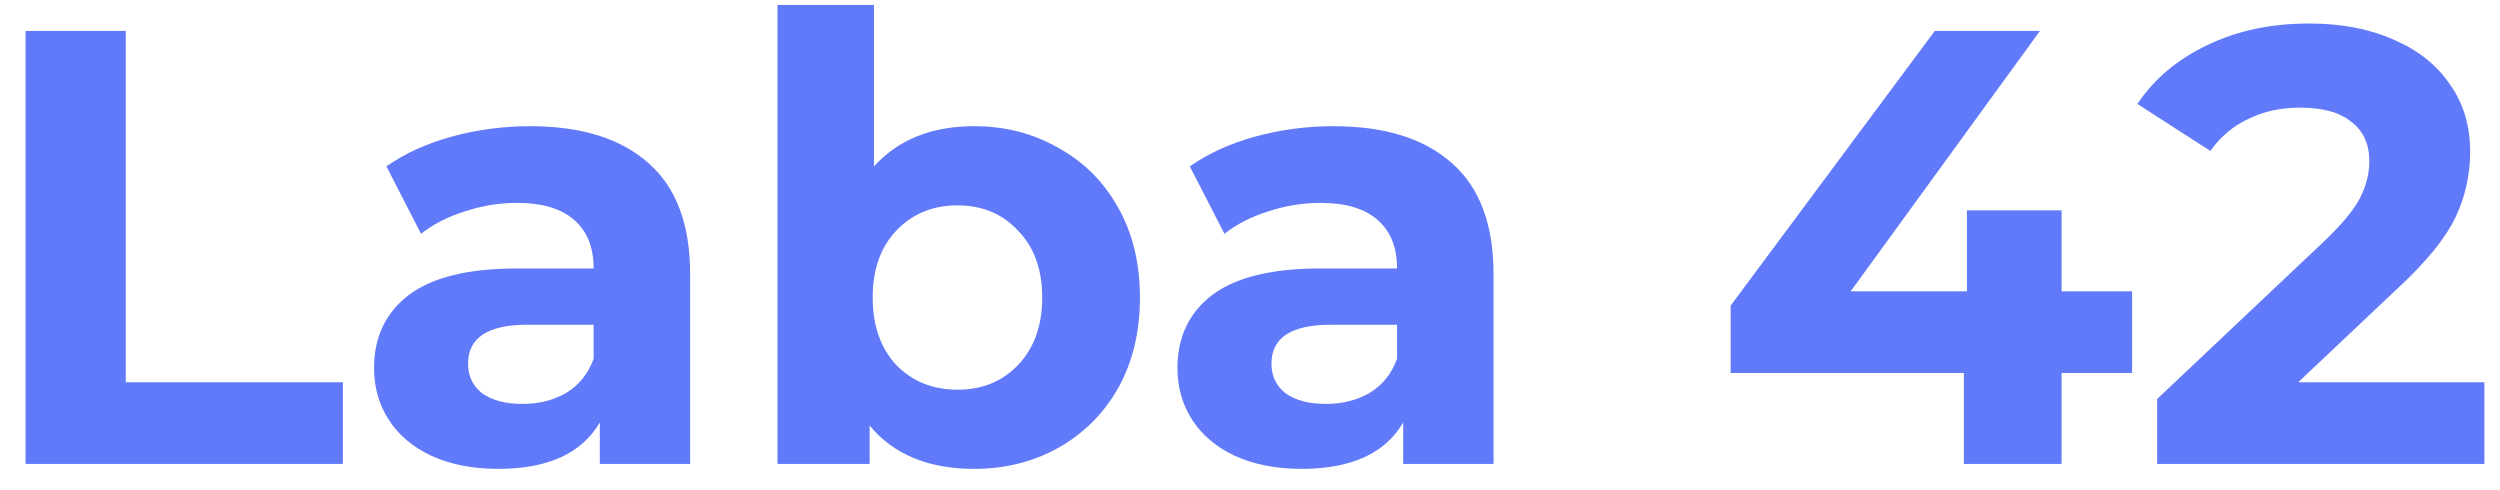 <svg width="97" height="19" viewBox="0 0 97 19" fill="none" xmlns="http://www.w3.org/2000/svg">
<path d="M0.992 1.2H4.88V14.832H13.304V18H0.992V1.2ZM20.561 4.896C22.561 4.896 24.097 5.376 25.169 6.336C26.241 7.28 26.777 8.712 26.777 10.632V18H23.273V16.392C22.569 17.592 21.257 18.192 19.337 18.192C18.345 18.192 17.481 18.024 16.745 17.688C16.025 17.352 15.473 16.888 15.089 16.296C14.705 15.704 14.513 15.032 14.513 14.28C14.513 13.08 14.961 12.136 15.857 11.448C16.769 10.76 18.169 10.416 20.057 10.416H23.033C23.033 9.6 22.785 8.976 22.289 8.544C21.793 8.096 21.049 7.872 20.057 7.872C19.369 7.872 18.689 7.984 18.017 8.208C17.361 8.416 16.801 8.704 16.337 9.072L14.993 6.456C15.697 5.96 16.537 5.576 17.513 5.304C18.505 5.032 19.521 4.896 20.561 4.896ZM20.273 15.672C20.913 15.672 21.481 15.528 21.977 15.24C22.473 14.936 22.825 14.496 23.033 13.92V12.6H20.465C18.929 12.6 18.161 13.104 18.161 14.112C18.161 14.592 18.345 14.976 18.713 15.264C19.097 15.536 19.617 15.672 20.273 15.672ZM37.797 4.896C38.998 4.896 40.086 5.176 41.062 5.736C42.053 6.28 42.83 7.056 43.389 8.064C43.95 9.056 44.23 10.216 44.23 11.544C44.23 12.872 43.95 14.04 43.389 15.048C42.83 16.04 42.053 16.816 41.062 17.376C40.086 17.92 38.998 18.192 37.797 18.192C36.022 18.192 34.669 17.632 33.742 16.512V18H30.166V0.192H33.91V6.456C34.853 5.416 36.15 4.896 37.797 4.896ZM37.15 15.12C38.109 15.12 38.894 14.8 39.502 14.16C40.126 13.504 40.438 12.632 40.438 11.544C40.438 10.456 40.126 9.592 39.502 8.952C38.894 8.296 38.109 7.968 37.15 7.968C36.19 7.968 35.398 8.296 34.773 8.952C34.166 9.592 33.861 10.456 33.861 11.544C33.861 12.632 34.166 13.504 34.773 14.16C35.398 14.8 36.19 15.12 37.15 15.12ZM51.733 4.896C53.733 4.896 55.269 5.376 56.341 6.336C57.413 7.28 57.949 8.712 57.949 10.632V18H54.445V16.392C53.741 17.592 52.429 18.192 50.509 18.192C49.517 18.192 48.653 18.024 47.917 17.688C47.197 17.352 46.645 16.888 46.261 16.296C45.877 15.704 45.685 15.032 45.685 14.28C45.685 13.08 46.133 12.136 47.029 11.448C47.941 10.76 49.341 10.416 51.229 10.416H54.205C54.205 9.6 53.957 8.976 53.461 8.544C52.965 8.096 52.221 7.872 51.229 7.872C50.541 7.872 49.861 7.984 49.189 8.208C48.533 8.416 47.973 8.704 47.509 9.072L46.165 6.456C46.869 5.96 47.709 5.576 48.685 5.304C49.677 5.032 50.693 4.896 51.733 4.896ZM51.445 15.672C52.085 15.672 52.653 15.528 53.149 15.24C53.645 14.936 53.997 14.496 54.205 13.92V12.6H51.637C50.101 12.6 49.333 13.104 49.333 14.112C49.333 14.592 49.517 14.976 49.885 15.264C50.269 15.536 50.789 15.672 51.445 15.672ZM82.726 14.472H79.99V18H76.198V14.472H67.15V11.856L75.07 1.2H79.15L71.806 11.304H76.318V8.16H79.99V11.304H82.726V14.472ZM96.394 14.832V18H83.698V15.48L90.178 9.36C90.866 8.704 91.33 8.144 91.57 7.68C91.81 7.2 91.93 6.728 91.93 6.264C91.93 5.592 91.698 5.08 91.234 4.728C90.786 4.36 90.122 4.176 89.242 4.176C88.506 4.176 87.842 4.32 87.25 4.608C86.658 4.88 86.162 5.296 85.762 5.856L82.93 4.032C83.586 3.056 84.49 2.296 85.642 1.752C86.794 1.192 88.114 0.912 89.602 0.912C90.85 0.912 91.938 1.12 92.866 1.536C93.81 1.936 94.538 2.512 95.05 3.264C95.578 4 95.842 4.872 95.842 5.88C95.842 6.792 95.65 7.648 95.266 8.448C94.882 9.248 94.138 10.16 93.034 11.184L89.17 14.832H96.394Z" fill="#617AF9"/>
</svg>
